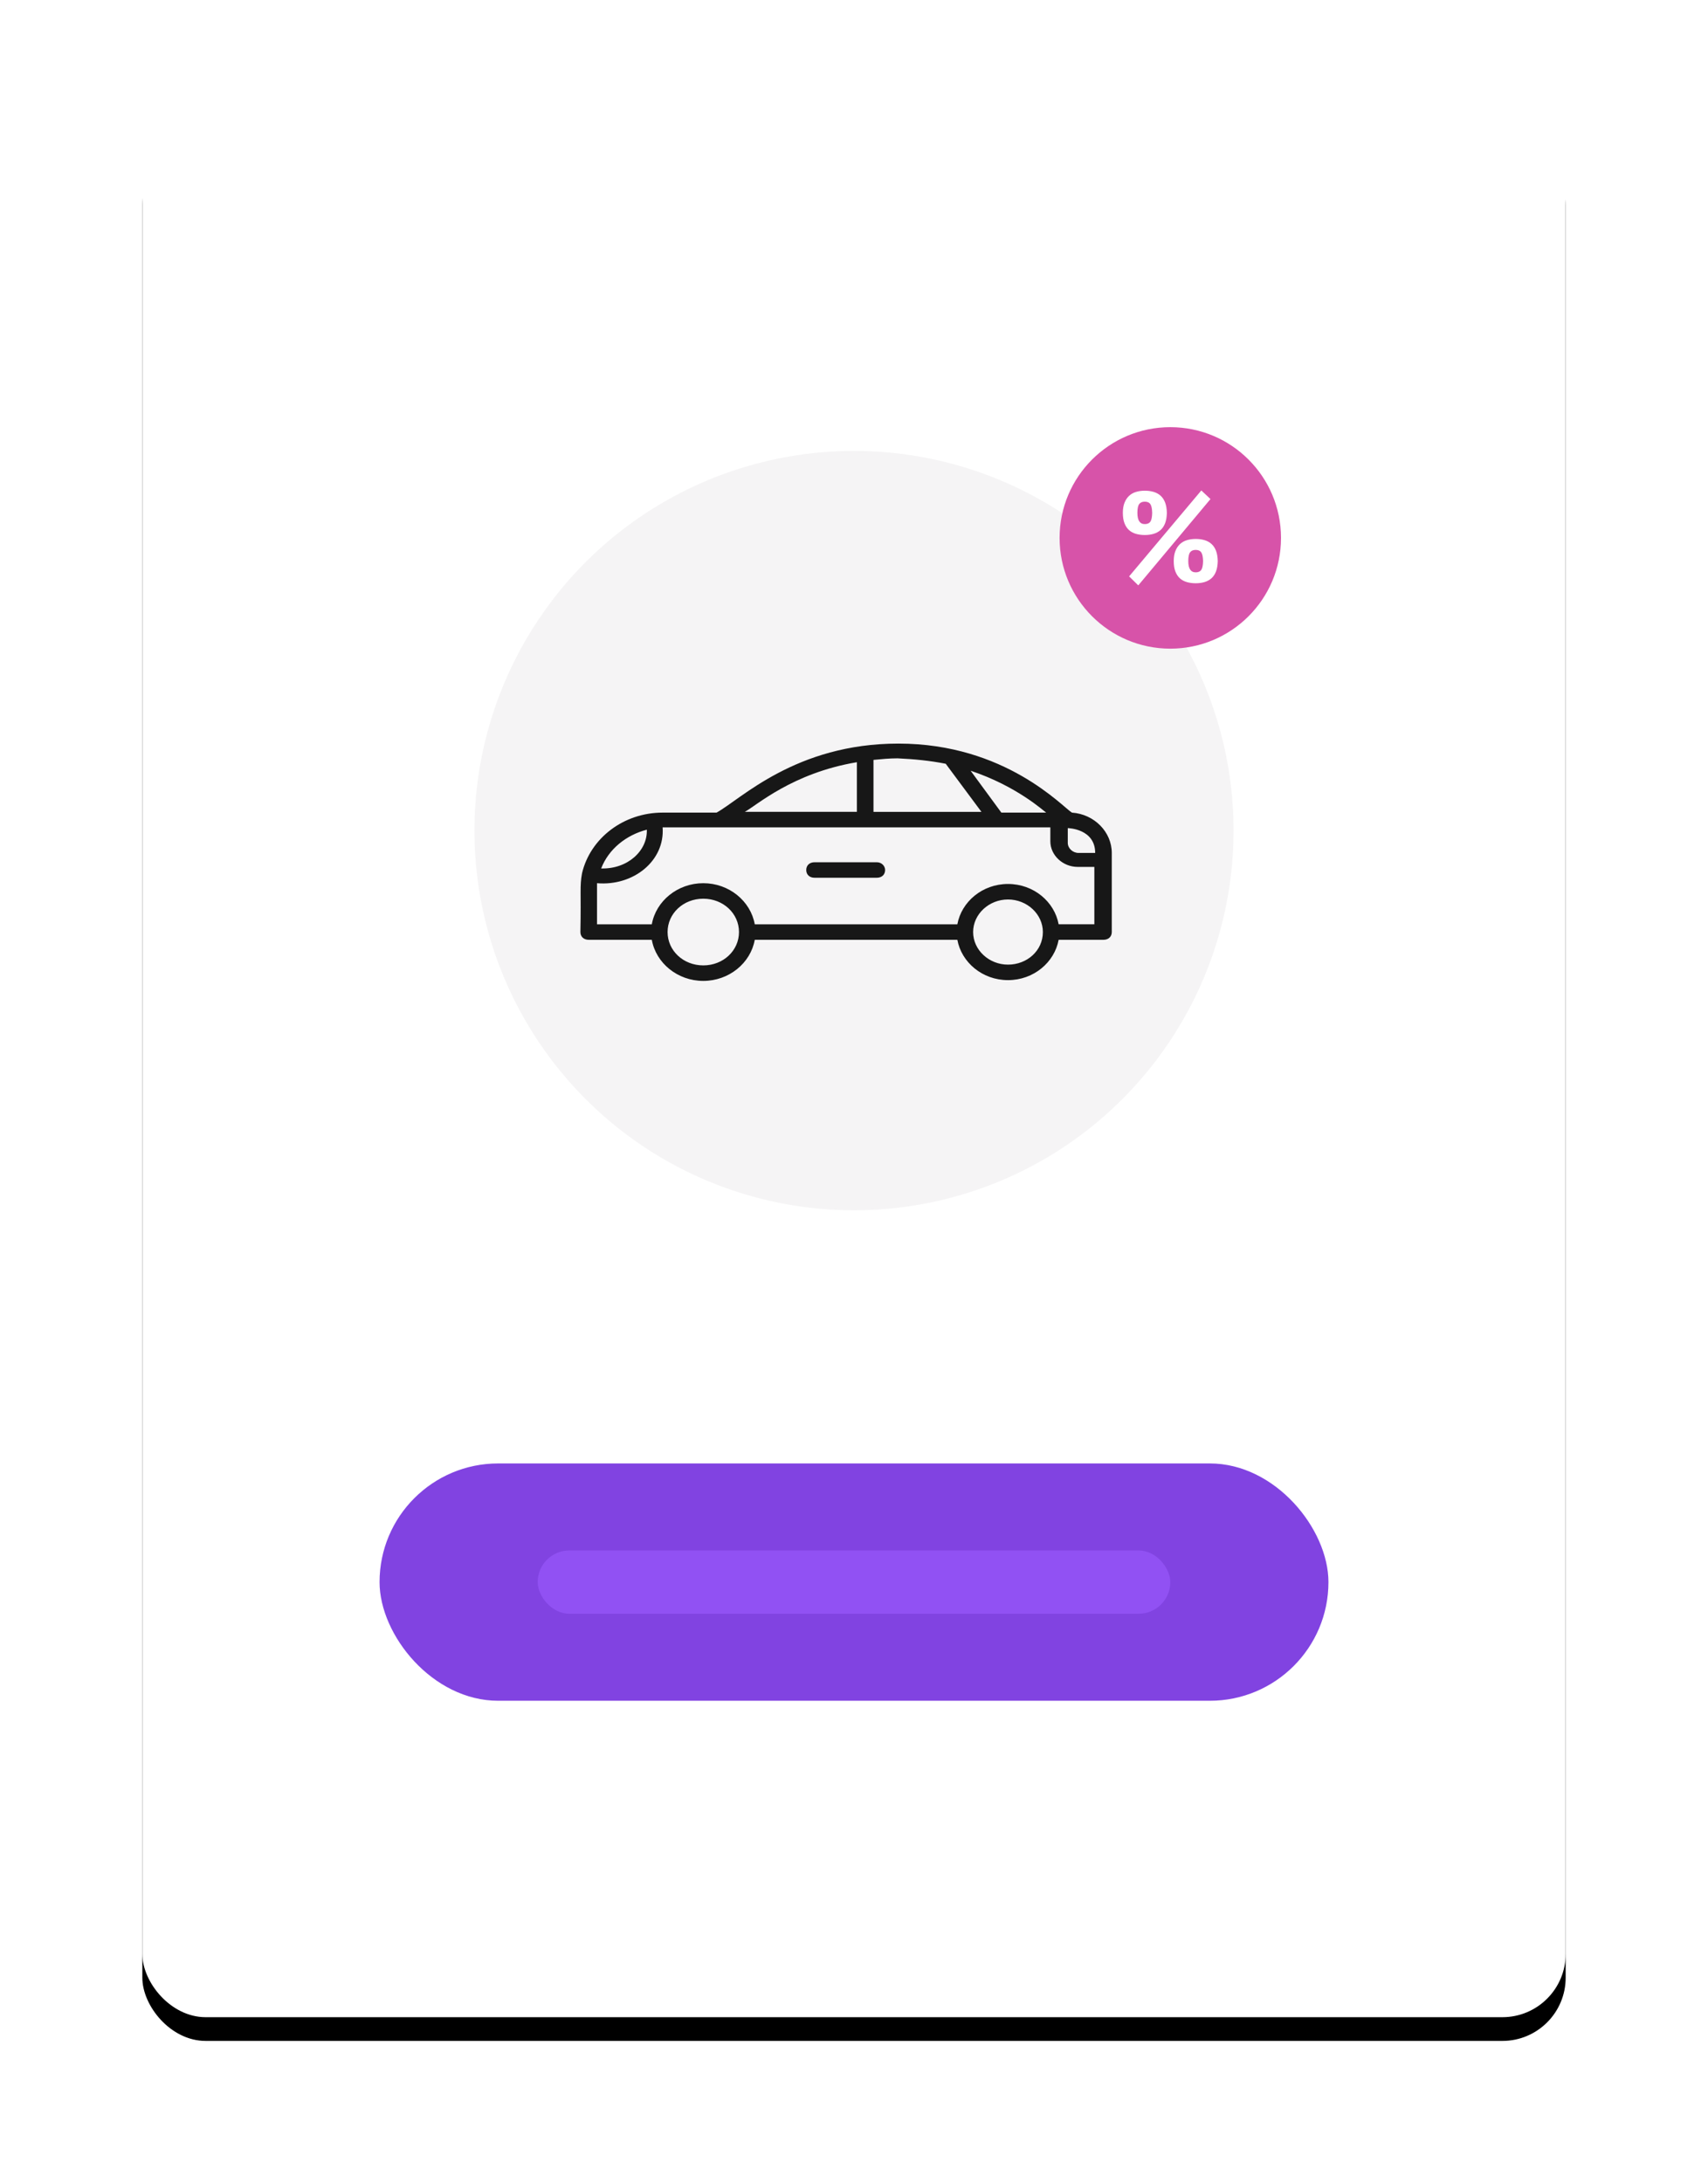 <?xml version="1.0" encoding="UTF-8"?>
<svg version="1.1" viewBox="0 0 216 276" xmlns="http://www.w3.org/2000/svg" xmlns:xlink="http://www.w3.org/1999/xlink">
    <title>FB339BFA-0D32-45F6-B41F-9B514A58B33D</title>
    <desc>Created with sketchtool.</desc>
    <defs>
        <rect id="a" width="180" height="240" rx="8"/>
        <filter id="b" x="-15.8%" y="-10.6%" width="131.7%" height="123.8%">
            <feOffset dx="0" dy="3" in="SourceAlpha" result="shadowOffsetOuter1"/>
            <feGaussianBlur in="shadowOffsetOuter1" result="shadowBlurOuter1" stdDeviation="9"/>
            <feColorMatrix in="shadowBlurOuter1"
                           values="0 0 0 0 0.069   0 0 0 0 0.059   0 0 0 0 0.069  0 0 0 0.096 0"/>
        </filter>
    </defs>
    <g fill="none" fill-rule="evenodd">
        <g transform="translate(-1364 -1607)">
            <g transform="translate(0 1436)">
                <g transform="translate(932 66)">
                    <g transform="translate(450 120)">
                        <use fill="black" filter="url(#b)" xlink:href="#a"/>
                        <use fill="#FFFFFF" fill-rule="evenodd" xlink:href="#a"/>
                        <circle cx="90" cy="90" r="48" fill="#F5F4F5"/>
                        <circle cx="130" cy="53" r="14" fill="#D753A9"/>
                        <rect x="30" y="170" width="120" height="30" rx="15" fill="#8143E1"/>
                        <rect x="50" y="181" width="80" height="8" rx="4" fill="#9151F3"/>
                        <g transform="translate(53 49)" fill="#171717" fill-rule="nonzero">
                            <path d="m39.885 45c0.63 0 1.05 0.49 1.05 0.98 0 0.588-0.42 0.98-1.05 0.98h-7.875c-0.63 0-1.05-0.392-1.05-0.98s0.42-0.98 1.05-0.98h7.875zm24.675-6.274c2.835 0.196 5.04 2.451 5.04 5.098v10c0 0.588-0.42 0.98-1.05 0.98h-5.67c-0.525 2.843-3.15 5.098-6.405 5.098s-5.88-2.255-6.405-5.098h-25.62c-0.525 2.941-3.255 5.196-6.51 5.196s-5.985-2.255-6.51-5.196h-7.98c-0.63 0-1.05-0.392-1.05-0.98 0.105-5.098-0.105-5.784 0.21-7.451 1.05-4.412 5.25-7.647 10.185-7.647h6.825c3.045-1.667 9.975-8.726 22.995-8.726 13.545 0 20.79 8.039 21.945 8.726zm-0.525 1.961v1.863c0 0.686 0.63 1.274 1.365 1.274h2.1c0-3.039-3.36-3.137-3.465-3.137zm-2.73-1.961c-0.315-0.196-3.675-3.333-9.555-5.294l3.885 5.294h5.67zm-12.705-6.176c-1.995-0.392-3.99-0.588-6.09-0.686-1.05 0-1.995 0.098-3.045 0.196v6.569h13.65l-4.515-6.078zm-11.235-0.196c-8.19 1.373-12.705 5.49-14.175 6.274h14.175v-6.274zm-32.34 13.431c3.36 0.098 5.88-2.255 5.775-4.902-2.625 0.686-4.83 2.451-5.775 4.902zm12.915 12.255c2.52 0 4.515-1.863 4.515-4.216s-1.995-4.216-4.515-4.216-4.515 1.863-4.515 4.216 1.995 4.216 4.515 4.216zm38.535-0.098c2.415 0 4.41-1.765 4.41-4.118 0-2.255-1.995-4.118-4.41-4.118s-4.41 1.863-4.41 4.118c0 2.255 1.995 4.118 4.41 4.118zm6.405-5.098h4.515v-7.255h-2.1c-1.89 0-3.465-1.471-3.465-3.235v-1.765h-49.035c0.315 4.216-3.675 7.451-8.295 7.059v5.196h6.93c0.525-2.941 3.255-5.196 6.51-5.196s5.985 2.255 6.51 5.196h25.62c0.525-2.843 3.15-5.098 6.405-5.098s5.88 2.255 6.405 5.098z"/>
                        </g>
                        <path d="m124 49.835c0-0.495 0.069-0.918 0.206-1.269s0.328-0.643 0.571-0.874 0.536-0.398 0.88-0.503c0.343-0.104 0.716-0.157 1.118-0.157 0.402 0 0.771 0.049 1.11 0.148 0.338 0.099 0.631 0.258 0.88 0.478 0.248 0.22 0.441 0.508 0.579 0.865 0.137 0.357 0.211 0.794 0.222 1.31-0.011 0.516-0.085 0.953-0.222 1.31s-0.33 0.646-0.579 0.865-0.542 0.379-0.88 0.478c-0.338 0.099-0.708 0.148-1.11 0.148-0.402 0-0.774-0.049-1.118-0.148s-0.637-0.258-0.88-0.478-0.433-0.508-0.571-0.865-0.206-0.794-0.206-1.31zm1.839 0c0 0.945 0.312 1.418 0.935 1.418 0.328 0 0.563-0.102 0.705-0.305 0.143-0.203 0.219-0.574 0.23-1.113-0.011-0.527-0.087-0.896-0.23-1.104-0.143-0.209-0.378-0.313-0.705-0.313-0.328 0-0.565 0.104-0.713 0.313-0.148 0.209-0.222 0.577-0.222 1.104zm4.597 6.099c0-0.495 0.069-0.918 0.206-1.269s0.328-0.643 0.571-0.874 0.536-0.398 0.88-0.503c0.343-0.104 0.716-0.157 1.118-0.157 0.402 0 0.771 0.049 1.11 0.148s0.631 0.258 0.88 0.478c0.248 0.22 0.441 0.508 0.579 0.865 0.137 0.357 0.211 0.794 0.222 1.31-0.011 0.516-0.085 0.953-0.222 1.31s-0.33 0.646-0.579 0.865-0.542 0.379-0.88 0.478-0.708 0.148-1.11 0.148c-0.402 0-0.774-0.049-1.118-0.148-0.343-0.099-0.637-0.258-0.88-0.478s-0.433-0.508-0.571-0.865-0.206-0.794-0.206-1.31zm1.839 0c0 0.945 0.312 1.418 0.935 1.418 0.328 0 0.563-0.102 0.705-0.305s0.219-0.574 0.23-1.113c-0.011-0.527-0.087-0.896-0.23-1.104-0.143-0.209-0.378-0.313-0.705-0.313-0.328 0-0.565 0.104-0.713 0.313-0.148 0.209-0.222 0.577-0.222 1.104zm1.649-8.934l1.157 1.088-9.131 10.912-1.157-1.137 9.131-10.863z"
                              fill="#fff" fill-rule="nonzero"/>
                    </g>
                </g>
            </g>
        </g>
    </g>
</svg>
